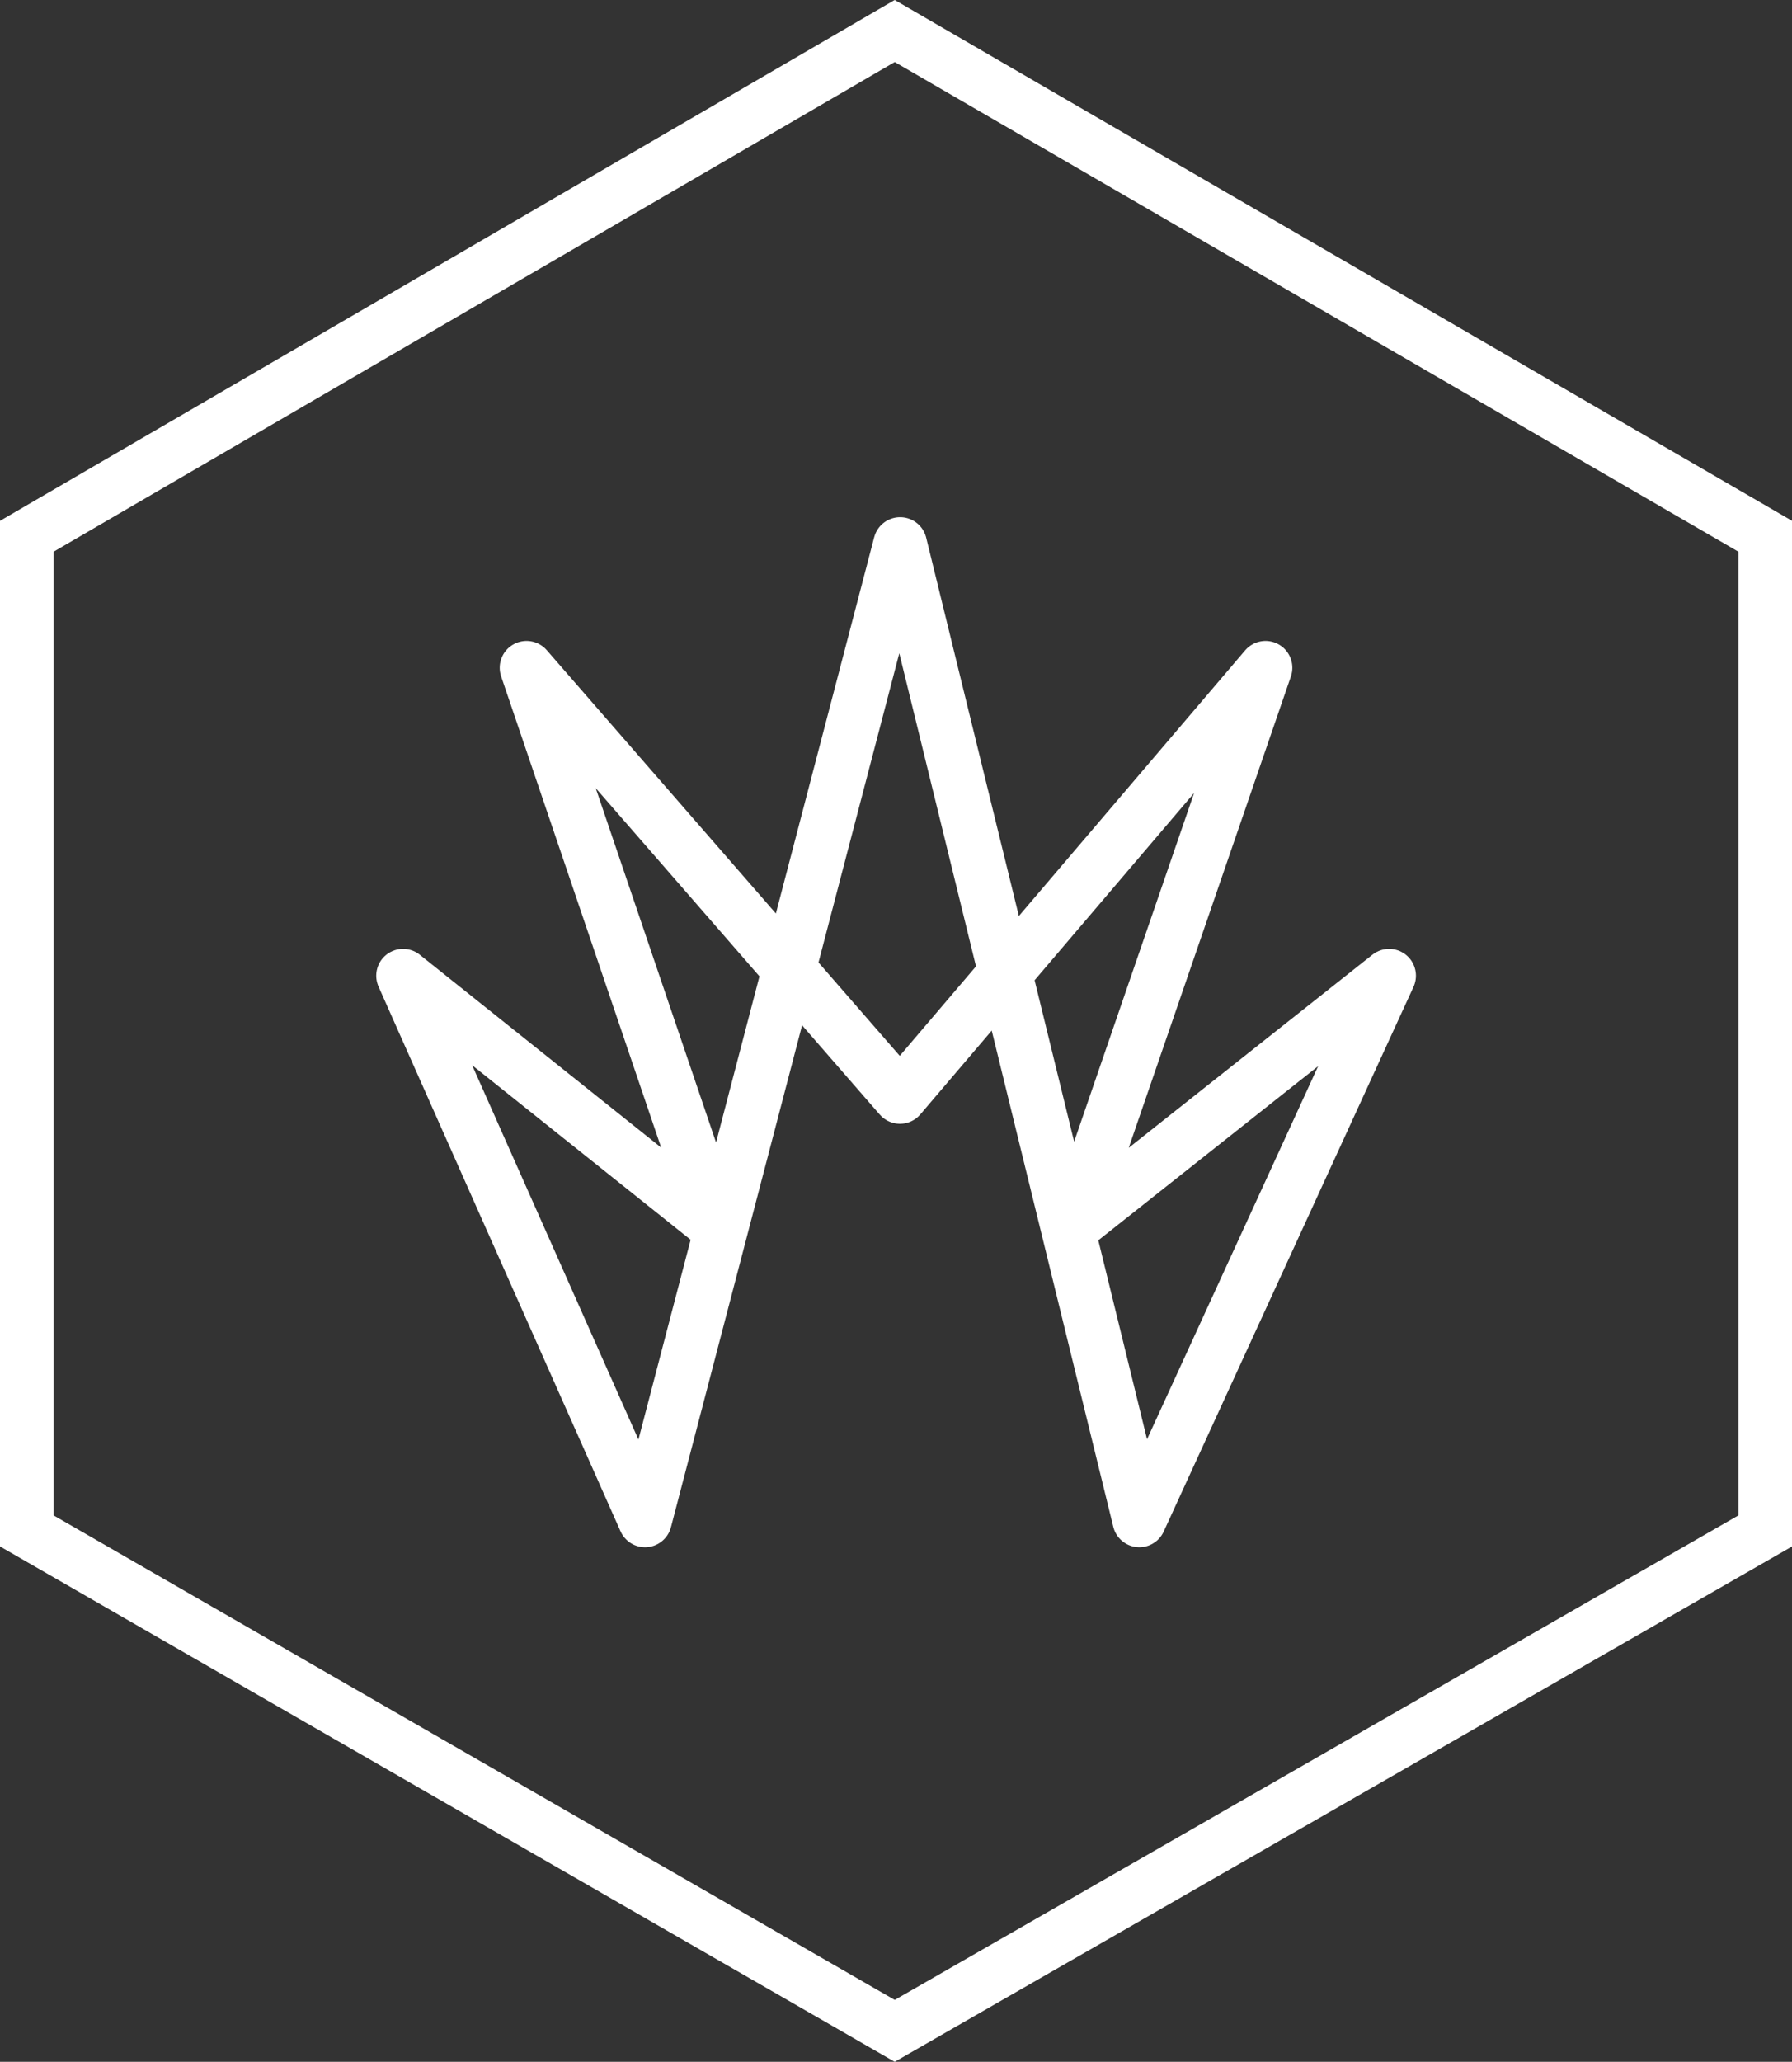 <svg xmlns="http://www.w3.org/2000/svg" width="33.422" height="38.432" viewBox="0 0 33.422 38.432">
  <rect x="0" y="0" width="33.422" height="38.432" fill="#333333" stroke="none"/>
  <g id="logo_mmi_svg" transform="translate(0.497 0.578)">
    <path id="Tracé_1" data-name="Tracé 1" d="M2985.436,388.267l-16.187,9.418v18.54l16.187,9.319,16.236-9.319v-18.54Z" transform="translate(-2969.246 -388.267)" fill="none" stroke="#fff" stroke-width="1"/>
    <path id="Tracé_2" data-name="Tracé 2" d="M3018.969,455.532l4.659-10.153-5.885,4.66,3.58-10.4-6.818,8-6.965-8,3.534,10.4-5.837-4.66,4.513,10.153,4.758-18.2Z" transform="translate(-2998.217 -427.77)" fill="none" stroke="#fff" stroke-linecap="round" stroke-linejoin="round" stroke-width="1"/>
  </g>
</svg>
